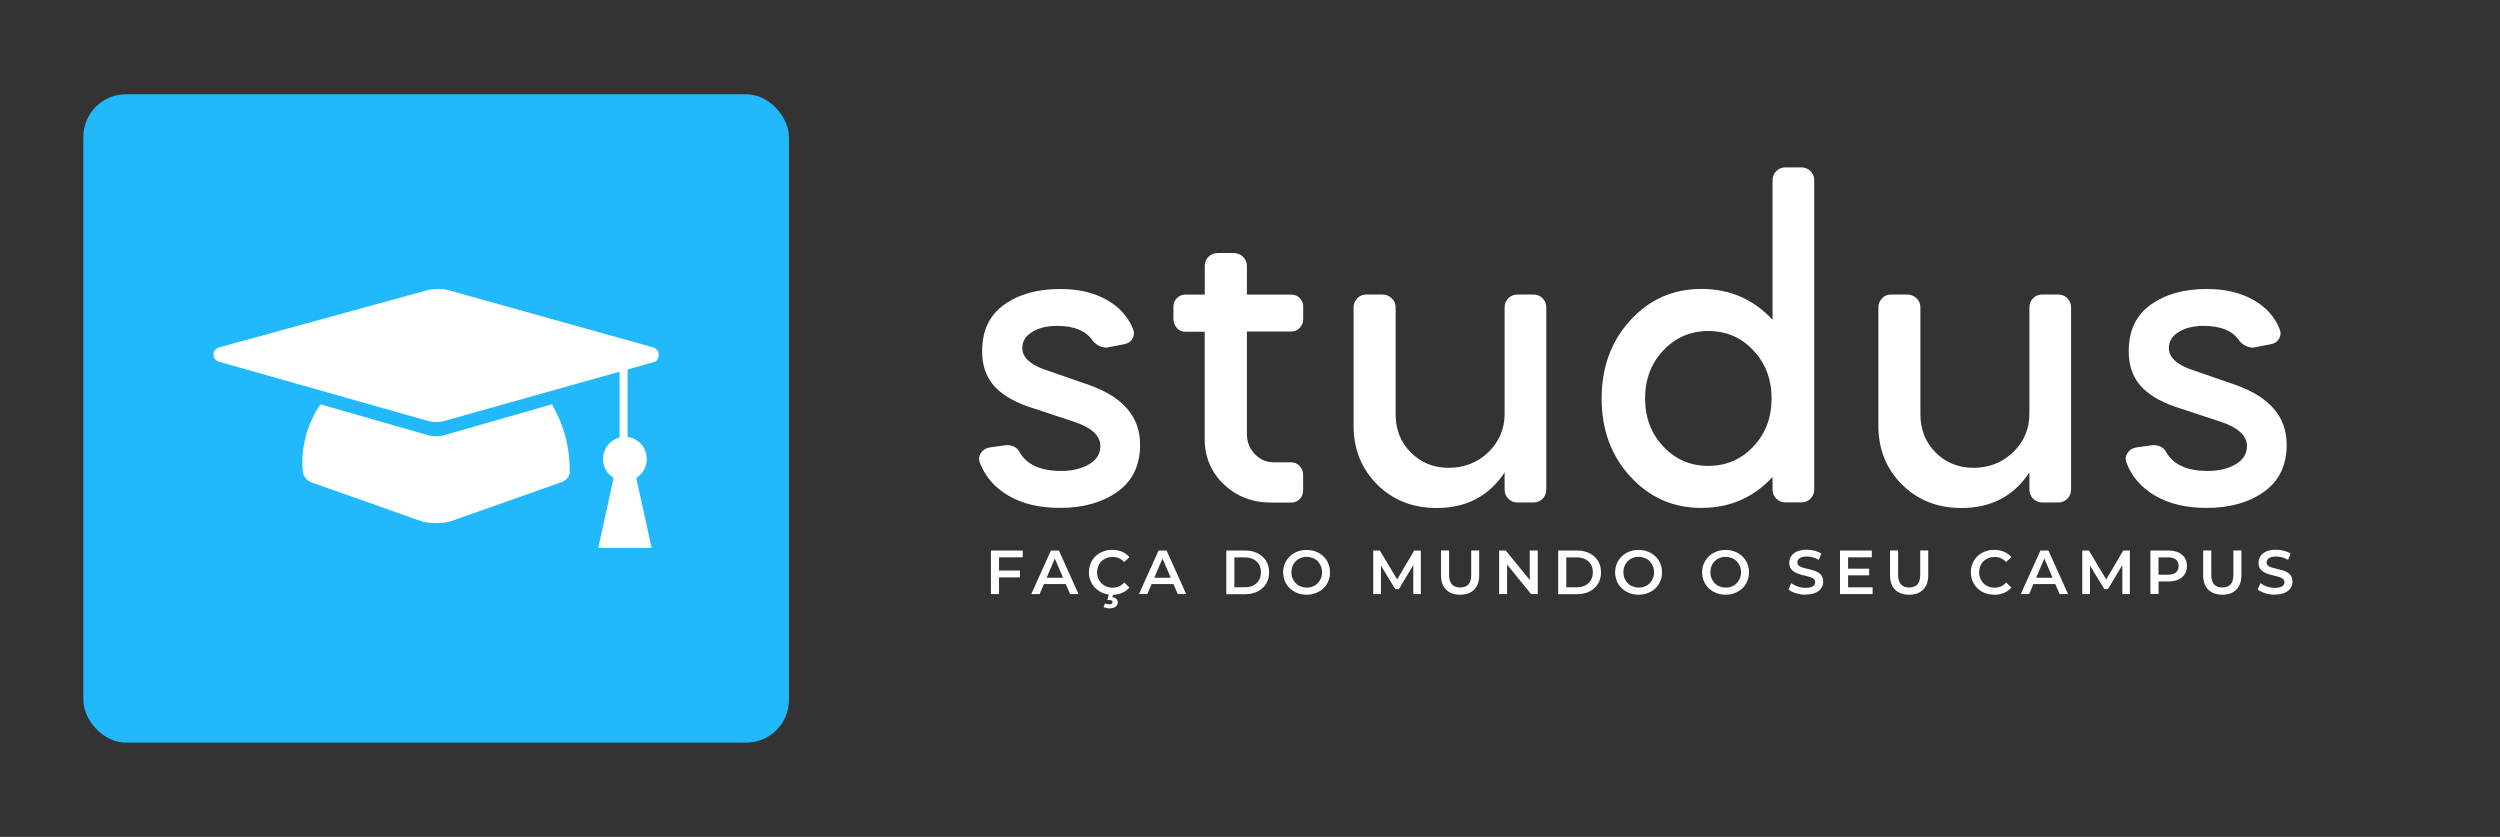 <?xml version="1.0" encoding="UTF-8"?>
<svg xmlns="http://www.w3.org/2000/svg" viewBox="0 0 281.4 94.2">
  <rect x="0" y="0" width="281.4" height="94.2" fill="#333333" stroke="none"/>
  <defs>
    <style>
      .cls-1 {
        fill: #fff;
      }

      .cls-2 {
        fill: #21b9fc;
      }

      .cls-3 {
        fill: none;
        isolation: isolate;
      }
    </style>
  </defs>
  <g id="Rectangle_2" data-name="Rectangle 2" class="cls-3">
    <g id="Rectangle_2-2" data-name="Rectangle 2">
      <rect class="cls-2" x="9.38" y="10.61" width="79.42" height="72.98" rx="4.8" ry="4.8"/>
    </g>
  </g>
  <g id="Hat">
    <g id="Cord">
      <g id="Rectangle_1" data-name="Rectangle 1">
        <rect class="cls-1" x="69.74" y="40.11" width=".9" height="12.15"/>
      </g>
      <g id="Ellipse_1" data-name="Ellipse 1">
        <path class="cls-1" d="m70.34,49.17c-1.36,0-2.46,1.11-2.46,2.49s1.1,2.49,2.46,2.49,2.46-1.11,2.46-2.49-1.1-2.49-2.46-2.49Z"/>
      </g>
      <g id="Triangle_1" data-name="Triangle 1">
        <polygon class="cls-1" points="70.34 48.01 67.34 61.68 73.35 61.68 70.34 48.01"/>
      </g>
    </g>
    <g id="Bottom">
      <path class="cls-1" d="m73.55,39.11c-7.62-2.13-15.24-4.26-22.86-6.39-.46-.13-.93-.2-1.4-.2s-.95.07-1.4.2c-7.75,2.13-15.5,4.26-23.26,6.39-.36.1-.6.43-.6.8s.25.7.6.8c7.75,2.2,15.5,4.39,23.26,6.59.39.13.79.2,1.2.2s.82-.07,1.2-.2c7.82-2.2,15.64-4.39,23.46-6.59.26-.18.42-.48.4-.8-.02-.35-.25-.67-.6-.8Z"/>
    </g>
    <g id="Upper">
      <path class="cls-1" d="m63.52,48.7c-.34-1.12-.81-2.19-1.4-3.19-3.94,1.13-7.89,2.26-11.83,3.39-.32.11-.66.18-1,.2-.48.03-.95-.04-1.4-.2-3.94-1.13-7.89-2.26-11.83-3.39-.59.87-1.06,1.81-1.4,2.8-.51,1.47-.71,3.03-.6,4.59.01.37.15.73.4,1,.16.18.37.31.6.4,4.14,1.46,8.29,2.93,12.43,4.39.52.13,1.06.2,1.6.2s1.08-.07,1.6-.2c4.14-1.46,8.29-2.93,12.43-4.39.48-.17.91-.52,1-1,.03-.13.02-.26,0-.4,0-1.42-.19-2.83-.6-4.19Z"/>
    </g>
  </g>
  <g id="slogan-vec">
    <g>
      <path class="cls-1" d="m112.45,66.87h-.91v-4.9h3.58v.76h-2.67v4.14Zm-.08-2.65h2.44v.77h-2.44v-.77Z"/>
      <path class="cls-1" d="m116.08,66.87l2.21-4.9h.9l2.21,4.9h-.95l-1.9-4.42h.36l-1.89,4.42h-.94Zm1.02-1.13l.25-.71h2.65l.25.71h-3.14Z"/>
      <path class="cls-1" d="m125.19,66.94c-.37,0-.72-.06-1.04-.19-.32-.12-.6-.3-.83-.53-.24-.23-.42-.49-.55-.8-.13-.31-.2-.64-.2-1.01s.07-.7.2-1.01c.13-.31.31-.58.55-.8.24-.23.52-.4.83-.52.32-.12.67-.19,1.04-.19.4,0,.77.07,1.1.21.33.14.61.34.84.61l-.59.55c-.18-.19-.38-.33-.6-.43s-.46-.14-.71-.14-.49.04-.7.13-.4.2-.55.36c-.16.15-.28.34-.36.55s-.13.44-.13.69.04.48.13.69.21.39.36.55c.16.15.34.27.55.36.21.08.45.13.7.13s.49-.05.71-.14.42-.24.6-.44l.59.56c-.23.27-.51.47-.84.61-.33.14-.7.21-1.11.21Zm-.33,1.53c-.13,0-.24-.01-.35-.04s-.21-.06-.29-.11l.16-.41c.07.04.15.07.23.08.08.02.16.03.25.03.14,0,.23-.02.29-.07s.08-.11.08-.18c0-.07-.03-.13-.09-.17-.06-.04-.15-.06-.28-.06h-.22l.19-.71h.48l-.1.39c.21.02.36.09.46.2.1.11.15.24.15.39,0,.21-.09.37-.26.49-.17.12-.4.18-.69.18Z"/>
      <path class="cls-1" d="m128.2,66.87l2.21-4.9h.9l2.21,4.9h-.95l-1.9-4.42h.36l-1.89,4.42h-.94Zm1.02-1.13l.25-.71h2.65l.25.71h-3.14Z"/>
      <path class="cls-1" d="m138.03,66.87v-4.9h2.14c.53,0,1,.1,1.4.31.4.21.71.49.94.85.22.36.34.79.34,1.29s-.11.92-.34,1.29c-.22.37-.54.65-.94.86-.4.21-.87.31-1.4.31h-2.14Zm.91-.77h1.19c.37,0,.69-.07.96-.21.27-.14.48-.34.62-.59.15-.25.22-.55.22-.88s-.07-.64-.22-.89c-.15-.25-.36-.44-.62-.58-.27-.14-.59-.21-.96-.21h-1.19v3.36Z"/>
      <path class="cls-1" d="m147.08,66.94c-.38,0-.74-.06-1.06-.19-.32-.13-.6-.3-.84-.53-.24-.23-.42-.49-.55-.8s-.2-.64-.2-1,.07-.7.2-1,.32-.57.55-.8c.24-.23.52-.4.84-.53.32-.13.67-.19,1.05-.19s.73.06,1.05.19c.32.13.6.3.84.53.24.23.42.49.55.8.13.31.2.64.2,1s-.07.7-.2,1.01c-.13.31-.31.57-.55.8-.24.22-.52.4-.84.52-.32.13-.67.19-1.05.19Zm0-.8c.25,0,.48-.04.69-.13.21-.08.39-.2.55-.36.15-.16.27-.34.36-.55.09-.21.13-.44.13-.69s-.04-.48-.13-.69c-.09-.21-.21-.39-.36-.55-.15-.16-.34-.28-.55-.36s-.44-.13-.69-.13-.48.04-.68.13c-.21.08-.39.2-.55.36s-.28.34-.36.55c-.09.21-.13.44-.13.69s.04.48.13.69.21.39.36.55c.15.16.34.28.55.36.21.08.44.13.69.13Z"/>
      <path class="cls-1" d="m154.57,66.87v-4.9h.75l2.14,3.58h-.39l2.11-3.58h.75v4.9s-.85,0-.85,0v-3.55s.17,0,.17,0l-1.79,2.99h-.41l-1.82-2.99h.21v3.55h-.87Z"/>
      <path class="cls-1" d="m164.35,66.94c-.67,0-1.2-.19-1.58-.57-.38-.38-.57-.92-.57-1.64v-2.77h.91v2.73c0,.5.11.87.33,1.1s.52.34.92.34.7-.12.92-.34c.21-.23.32-.59.32-1.1v-2.73h.9v2.77c0,.71-.19,1.26-.57,1.64-.38.38-.9.57-1.57.57Z"/>
      <path class="cls-1" d="m168.74,66.87v-4.9h.75l3.07,3.77h-.37v-3.77h.9v4.9h-.75l-3.07-3.77h.37v3.77h-.9Z"/>
      <path class="cls-1" d="m175.39,66.87v-4.9h2.14c.53,0,1,.1,1.4.31s.71.49.94.85c.22.36.34.79.34,1.29s-.11.92-.34,1.29c-.22.37-.54.65-.94.86-.4.21-.87.31-1.4.31h-2.14Zm.91-.77h1.19c.37,0,.69-.07.96-.21.27-.14.48-.34.62-.59.15-.25.22-.55.22-.88s-.07-.64-.22-.89c-.15-.25-.36-.44-.62-.58-.27-.14-.59-.21-.96-.21h-1.19v3.36Z"/>
      <path class="cls-1" d="m184.45,66.94c-.38,0-.74-.06-1.06-.19-.32-.13-.6-.3-.84-.53-.24-.23-.42-.49-.55-.8s-.2-.64-.2-1,.07-.7.2-1,.32-.57.55-.8c.24-.23.52-.4.84-.53.32-.13.67-.19,1.05-.19s.73.06,1.05.19c.32.13.6.3.84.53.24.23.42.49.55.8.13.31.2.64.2,1s-.07.7-.2,1.01c-.13.31-.31.57-.55.8-.24.22-.52.4-.84.52-.32.13-.67.19-1.05.19Zm0-.8c.25,0,.48-.04.69-.13.21-.08.39-.2.55-.36.15-.16.27-.34.36-.55.09-.21.13-.44.13-.69s-.04-.48-.13-.69c-.09-.21-.21-.39-.36-.55-.15-.16-.34-.28-.55-.36s-.44-.13-.69-.13-.48.04-.68.13c-.21.08-.39.2-.55.36s-.28.34-.36.55c-.09.21-.13.44-.13.69s.04.48.13.69.21.39.36.55c.15.16.34.28.55.36.21.08.44.13.69.13Z"/>
      <path class="cls-1" d="m194.24,66.94c-.38,0-.74-.06-1.06-.19-.32-.13-.6-.3-.84-.53-.24-.23-.42-.49-.55-.8s-.2-.64-.2-1,.07-.7.2-1,.32-.57.55-.8c.24-.23.52-.4.84-.53.32-.13.67-.19,1.05-.19s.73.06,1.05.19c.32.13.6.3.84.53.24.23.42.49.55.8.13.31.2.64.2,1s-.07.7-.2,1.01c-.13.31-.31.57-.55.8-.24.22-.52.4-.84.52-.32.13-.67.19-1.05.19Zm0-.8c.25,0,.48-.04.69-.13.21-.08.39-.2.55-.36.15-.16.27-.34.36-.55.09-.21.13-.44.13-.69s-.04-.48-.13-.69c-.09-.21-.21-.39-.36-.55-.15-.16-.34-.28-.55-.36s-.44-.13-.69-.13-.48.04-.68.13c-.21.08-.39.2-.55.36s-.28.34-.36.55c-.09.21-.13.44-.13.69s.04.48.13.69.21.39.36.55c.15.16.34.28.55.36.21.08.44.13.69.13Z"/>
      <path class="cls-1" d="m203.24,66.94c-.38,0-.75-.06-1.1-.17-.35-.11-.63-.25-.83-.42l.31-.71c.2.15.44.28.73.38s.59.15.89.15c.26,0,.46-.03.62-.08.16-.06.28-.13.35-.23.07-.1.11-.2.11-.33,0-.15-.05-.27-.16-.36s-.25-.16-.42-.22c-.17-.05-.36-.1-.57-.15-.21-.05-.42-.1-.62-.17-.21-.06-.4-.14-.57-.25-.17-.1-.31-.23-.42-.4s-.16-.38-.16-.64.07-.51.21-.73.36-.4.65-.53c.29-.13.66-.2,1.11-.2.29,0,.58.04.88.11.29.08.54.18.76.32l-.29.71c-.22-.13-.45-.23-.68-.29-.23-.06-.46-.09-.67-.09-.25,0-.46.03-.61.09s-.27.14-.34.24c-.07.1-.11.21-.11.34,0,.15.05.27.16.36.11.09.24.16.41.21.17.05.36.1.57.15s.42.1.63.16.4.14.57.24c.17.1.31.23.41.4.1.17.16.38.16.64s-.07.5-.21.72-.36.4-.65.53c-.29.13-.67.2-1.11.2Z"/>
      <path class="cls-1" d="m208.02,66.11h2.76v.76h-3.67v-4.9h3.58v.76h-2.67v3.37Zm-.07-2.1h2.44v.75h-2.44v-.75Z"/>
      <path class="cls-1" d="m214.89,66.94c-.67,0-1.2-.19-1.58-.57-.38-.38-.57-.92-.57-1.64v-2.77h.91v2.73c0,.5.11.87.33,1.1s.52.34.92.34.7-.12.92-.34c.21-.23.32-.59.32-1.1v-2.73h.9v2.77c0,.71-.19,1.26-.57,1.64-.38.38-.9.57-1.57.57Z"/>
      <path class="cls-1" d="m224.46,66.94c-.37,0-.72-.06-1.04-.19-.32-.12-.6-.3-.83-.53-.24-.23-.42-.49-.55-.8-.13-.31-.2-.64-.2-1.01s.07-.7.2-1.01.32-.58.55-.8c.24-.23.52-.4.83-.52.32-.12.67-.19,1.04-.19.4,0,.77.07,1.1.21.33.14.61.34.84.61l-.59.55c-.18-.19-.38-.33-.59-.43-.22-.1-.46-.14-.71-.14s-.49.04-.7.13-.4.2-.55.36c-.16.15-.28.34-.36.55s-.13.44-.13.69.04.48.13.69.21.39.36.55.34.27.55.36c.21.08.45.13.7.13s.5-.05.71-.14c.22-.1.42-.24.59-.44l.59.56c-.23.27-.51.47-.84.61-.33.14-.7.21-1.11.21Z"/>
      <path class="cls-1" d="m227.46,66.87l2.21-4.9h.9l2.21,4.9h-.95l-1.9-4.42h.36l-1.89,4.42h-.94Zm1.02-1.13l.24-.71h2.65l.25.71h-3.14Z"/>
      <path class="cls-1" d="m234.38,66.87v-4.9h.75l2.14,3.58h-.39l2.11-3.58h.75v4.9s-.85,0-.85,0v-3.55s.17,0,.17,0l-1.79,2.99h-.41l-1.82-2.99h.21v3.55h-.87Z"/>
      <path class="cls-1" d="m242.05,66.87v-4.9h2.02c.43,0,.81.07,1.12.21.31.14.55.34.72.6s.25.57.25.93-.08.67-.25.93c-.17.26-.41.46-.72.6-.31.14-.68.21-1.12.21h-1.51l.41-.43v1.84h-.91Zm.91-1.74l-.41-.44h1.47c.4,0,.7-.09.91-.26.2-.17.3-.41.3-.72s-.1-.55-.3-.72c-.2-.17-.5-.25-.91-.25h-1.47l.41-.45v2.83Z"/>
      <path class="cls-1" d="m250.14,66.94c-.67,0-1.2-.19-1.58-.57-.38-.38-.57-.92-.57-1.64v-2.77h.91v2.73c0,.5.11.87.33,1.1s.52.34.92.34.7-.12.92-.34c.21-.23.32-.59.32-1.1v-2.73h.9v2.77c0,.71-.19,1.26-.57,1.64-.38.38-.9.57-1.57.57Z"/>
      <path class="cls-1" d="m256.06,66.94c-.38,0-.75-.06-1.1-.17-.35-.11-.63-.25-.83-.42l.31-.71c.2.15.44.28.73.38s.59.15.89.15c.26,0,.46-.03.62-.08.16-.06.28-.13.35-.23.07-.1.11-.2.11-.33,0-.15-.05-.27-.16-.36s-.25-.16-.42-.22c-.17-.05-.36-.1-.57-.15-.21-.05-.42-.1-.62-.17-.21-.06-.4-.14-.57-.25-.17-.1-.31-.23-.42-.4s-.16-.38-.16-.64.07-.51.21-.73.36-.4.65-.53c.29-.13.66-.2,1.11-.2.29,0,.58.04.88.11.29.08.54.18.76.32l-.29.71c-.22-.13-.45-.23-.68-.29-.23-.06-.46-.09-.67-.09-.25,0-.46.03-.61.09s-.27.14-.34.24c-.07.1-.11.21-.11.34,0,.15.05.27.16.36.11.09.24.16.41.21.17.05.36.1.57.15s.42.1.63.16.4.14.57.24c.17.1.31.23.41.4.1.17.16.38.16.64s-.07.5-.21.72-.36.4-.65.53c-.29.13-.67.2-1.11.2Z"/>
    </g>
  </g>
  <g id="studus-vec">
    <g>
      <path class="cls-1" d="m124.59,39.13c-.59,0-1.11-.24-1.56-.73-.73-1.14-2.08-1.72-4.06-1.72-1.11,0-2.04.23-2.78.68-.75.45-1.12,1.06-1.12,1.82,0,.97.76,1.75,2.29,2.34l5.25,1.82c3.81,1.35,5.72,3.59,5.72,6.71,0,2.32-.85,4.09-2.55,5.3-1.7,1.21-3.85,1.82-6.45,1.82-2.32,0-4.26-.46-5.82-1.38s-2.63-2.16-3.22-3.72c-.14-.38-.1-.75.13-1.09.23-.35.56-.55,1.01-.62l1.87-.26c.69,0,1.18.26,1.46.78.8,1.42,2.36,2.13,4.68,2.13,1.25,0,2.3-.25,3.15-.75.85-.5,1.27-1.19,1.27-2.05,0-1.14-.95-2.05-2.86-2.7l-5.2-1.72c-1.8-.62-3.13-1.44-3.98-2.44-.85-1.01-1.27-2.27-1.27-3.8,0-2.32.82-4.07,2.47-5.25,1.65-1.18,3.75-1.77,6.32-1.77,2.05,0,3.79.41,5.23,1.22,1.44.81,2.44,1.93,2.99,3.35.14.35.1.69-.1,1.04s-.54.55-.99.62l-1.87.36Z"/>
      <path class="cls-1" d="m132.47,36.9c-.26-.28-.39-.61-.39-.99v-1.4c0-.38.13-.7.39-.96.26-.26.58-.39.96-.39h2.18v-3.22c0-.42.14-.76.42-1.04.28-.28.64-.42,1.09-.42h1.72c.42,0,.77.14,1.07.42.29.28.44.62.44,1.04v3.22h4.99c.38,0,.7.13.96.39.26.26.39.58.39.96v1.4c0,.38-.13.71-.39.99s-.58.42-.96.42h-4.99v11.49c0,.9.29,1.66.88,2.29s1.32.94,2.18.94h1.92c.38,0,.7.14.96.42s.39.61.39.99v1.77c0,.38-.13.7-.39.96-.26.26-.58.39-.96.39h-2.24c-2.12,0-3.89-.68-5.33-2.05-1.44-1.37-2.16-3.08-2.16-5.12v-12.06h-2.18c-.38,0-.7-.14-.96-.42Z"/>
      <path class="cls-1" d="m152.77,33.57c.28-.28.62-.42,1.04-.42h1.77c.42,0,.77.14,1.07.42s.44.62.44,1.04v12.01c0,1.73.57,3.17,1.72,4.32,1.14,1.14,2.57,1.72,4.26,1.72s3.26-.59,4.47-1.77c1.21-1.18,1.82-2.62,1.82-4.32v-11.96c0-.42.14-.76.42-1.04s.62-.42,1.04-.42h1.77c.42,0,.76.14,1.04.42s.42.62.42,1.04v20.49c0,.42-.14.76-.42,1.04s-.62.42-1.04.42h-1.77c-.42,0-.76-.14-1.04-.42s-.42-.62-.42-1.04v-1.92c-1.77,2.67-4.32,4-7.64,4-2.7,0-4.94-.88-6.71-2.65-1.77-1.77-2.65-3.97-2.65-6.6v-13.31c0-.42.14-.76.42-1.04Z"/>
      <path class="cls-1" d="m183.5,53.64c-2.15-2.36-3.22-5.29-3.22-8.79s1.07-6.43,3.22-8.79c2.15-2.36,4.82-3.54,8.01-3.54s5.86,1.16,8.01,3.48v-15.7c0-.42.14-.76.42-1.04s.62-.42,1.04-.42h1.77c.42,0,.76.14,1.04.42s.42.62.42,1.04v34.79c0,.42-.14.76-.42,1.04s-.62.42-1.04.42h-1.77c-.42,0-.76-.14-1.04-.42s-.42-.62-.42-1.04v-1.4c-2.15,2.32-4.82,3.48-8.01,3.48s-5.86-1.18-8.01-3.54Zm3.72-14.2c-1.37,1.46-2.05,3.26-2.05,5.41s.68,3.95,2.05,5.41,3.06,2.18,5.07,2.18,3.7-.73,5.07-2.18c1.37-1.46,2.05-3.26,2.05-5.41s-.68-3.95-2.05-5.41c-1.37-1.46-3.06-2.18-5.07-2.18s-3.7.73-5.07,2.18Z"/>
      <path class="cls-1" d="m211.84,33.57c.28-.28.62-.42,1.04-.42h1.77c.42,0,.77.14,1.07.42s.44.62.44,1.04v12.01c0,1.73.57,3.17,1.72,4.32,1.14,1.14,2.57,1.72,4.26,1.72s3.26-.59,4.47-1.77c1.21-1.18,1.82-2.62,1.82-4.32v-11.96c0-.42.14-.76.42-1.04.28-.28.62-.42,1.04-.42h1.77c.42,0,.76.14,1.04.42s.42.62.42,1.04v20.49c0,.42-.14.76-.42,1.04s-.62.42-1.04.42h-1.77c-.42,0-.76-.14-1.04-.42-.28-.28-.42-.62-.42-1.04v-1.92c-1.77,2.67-4.32,4-7.64,4-2.7,0-4.94-.88-6.71-2.65-1.77-1.77-2.65-3.97-2.65-6.6v-13.31c0-.42.14-.76.42-1.04Z"/>
      <path class="cls-1" d="m253.65,39.13c-.59,0-1.11-.24-1.56-.73-.73-1.14-2.08-1.72-4.06-1.72-1.11,0-2.04.23-2.78.68-.75.45-1.12,1.06-1.12,1.82,0,.97.76,1.75,2.29,2.34l5.25,1.82c3.81,1.35,5.72,3.59,5.72,6.71,0,2.32-.85,4.09-2.55,5.3-1.7,1.21-3.85,1.82-6.45,1.82-2.32,0-4.26-.46-5.82-1.38-1.56-.92-2.63-2.16-3.22-3.72-.14-.38-.1-.75.13-1.09s.56-.55,1.01-.62l1.87-.26c.69,0,1.18.26,1.46.78.8,1.42,2.36,2.13,4.68,2.13,1.25,0,2.3-.25,3.15-.75.85-.5,1.27-1.19,1.27-2.05,0-1.14-.95-2.05-2.86-2.7l-5.2-1.72c-1.8-.62-3.13-1.44-3.98-2.44s-1.27-2.27-1.27-3.8c0-2.32.82-4.07,2.47-5.25,1.65-1.18,3.75-1.77,6.32-1.77,2.04,0,3.79.41,5.23,1.22,1.44.81,2.44,1.93,2.99,3.35.14.35.1.69-.1,1.04-.21.35-.54.55-.99.62l-1.87.36Z"/>
    </g>
  </g>
</svg>